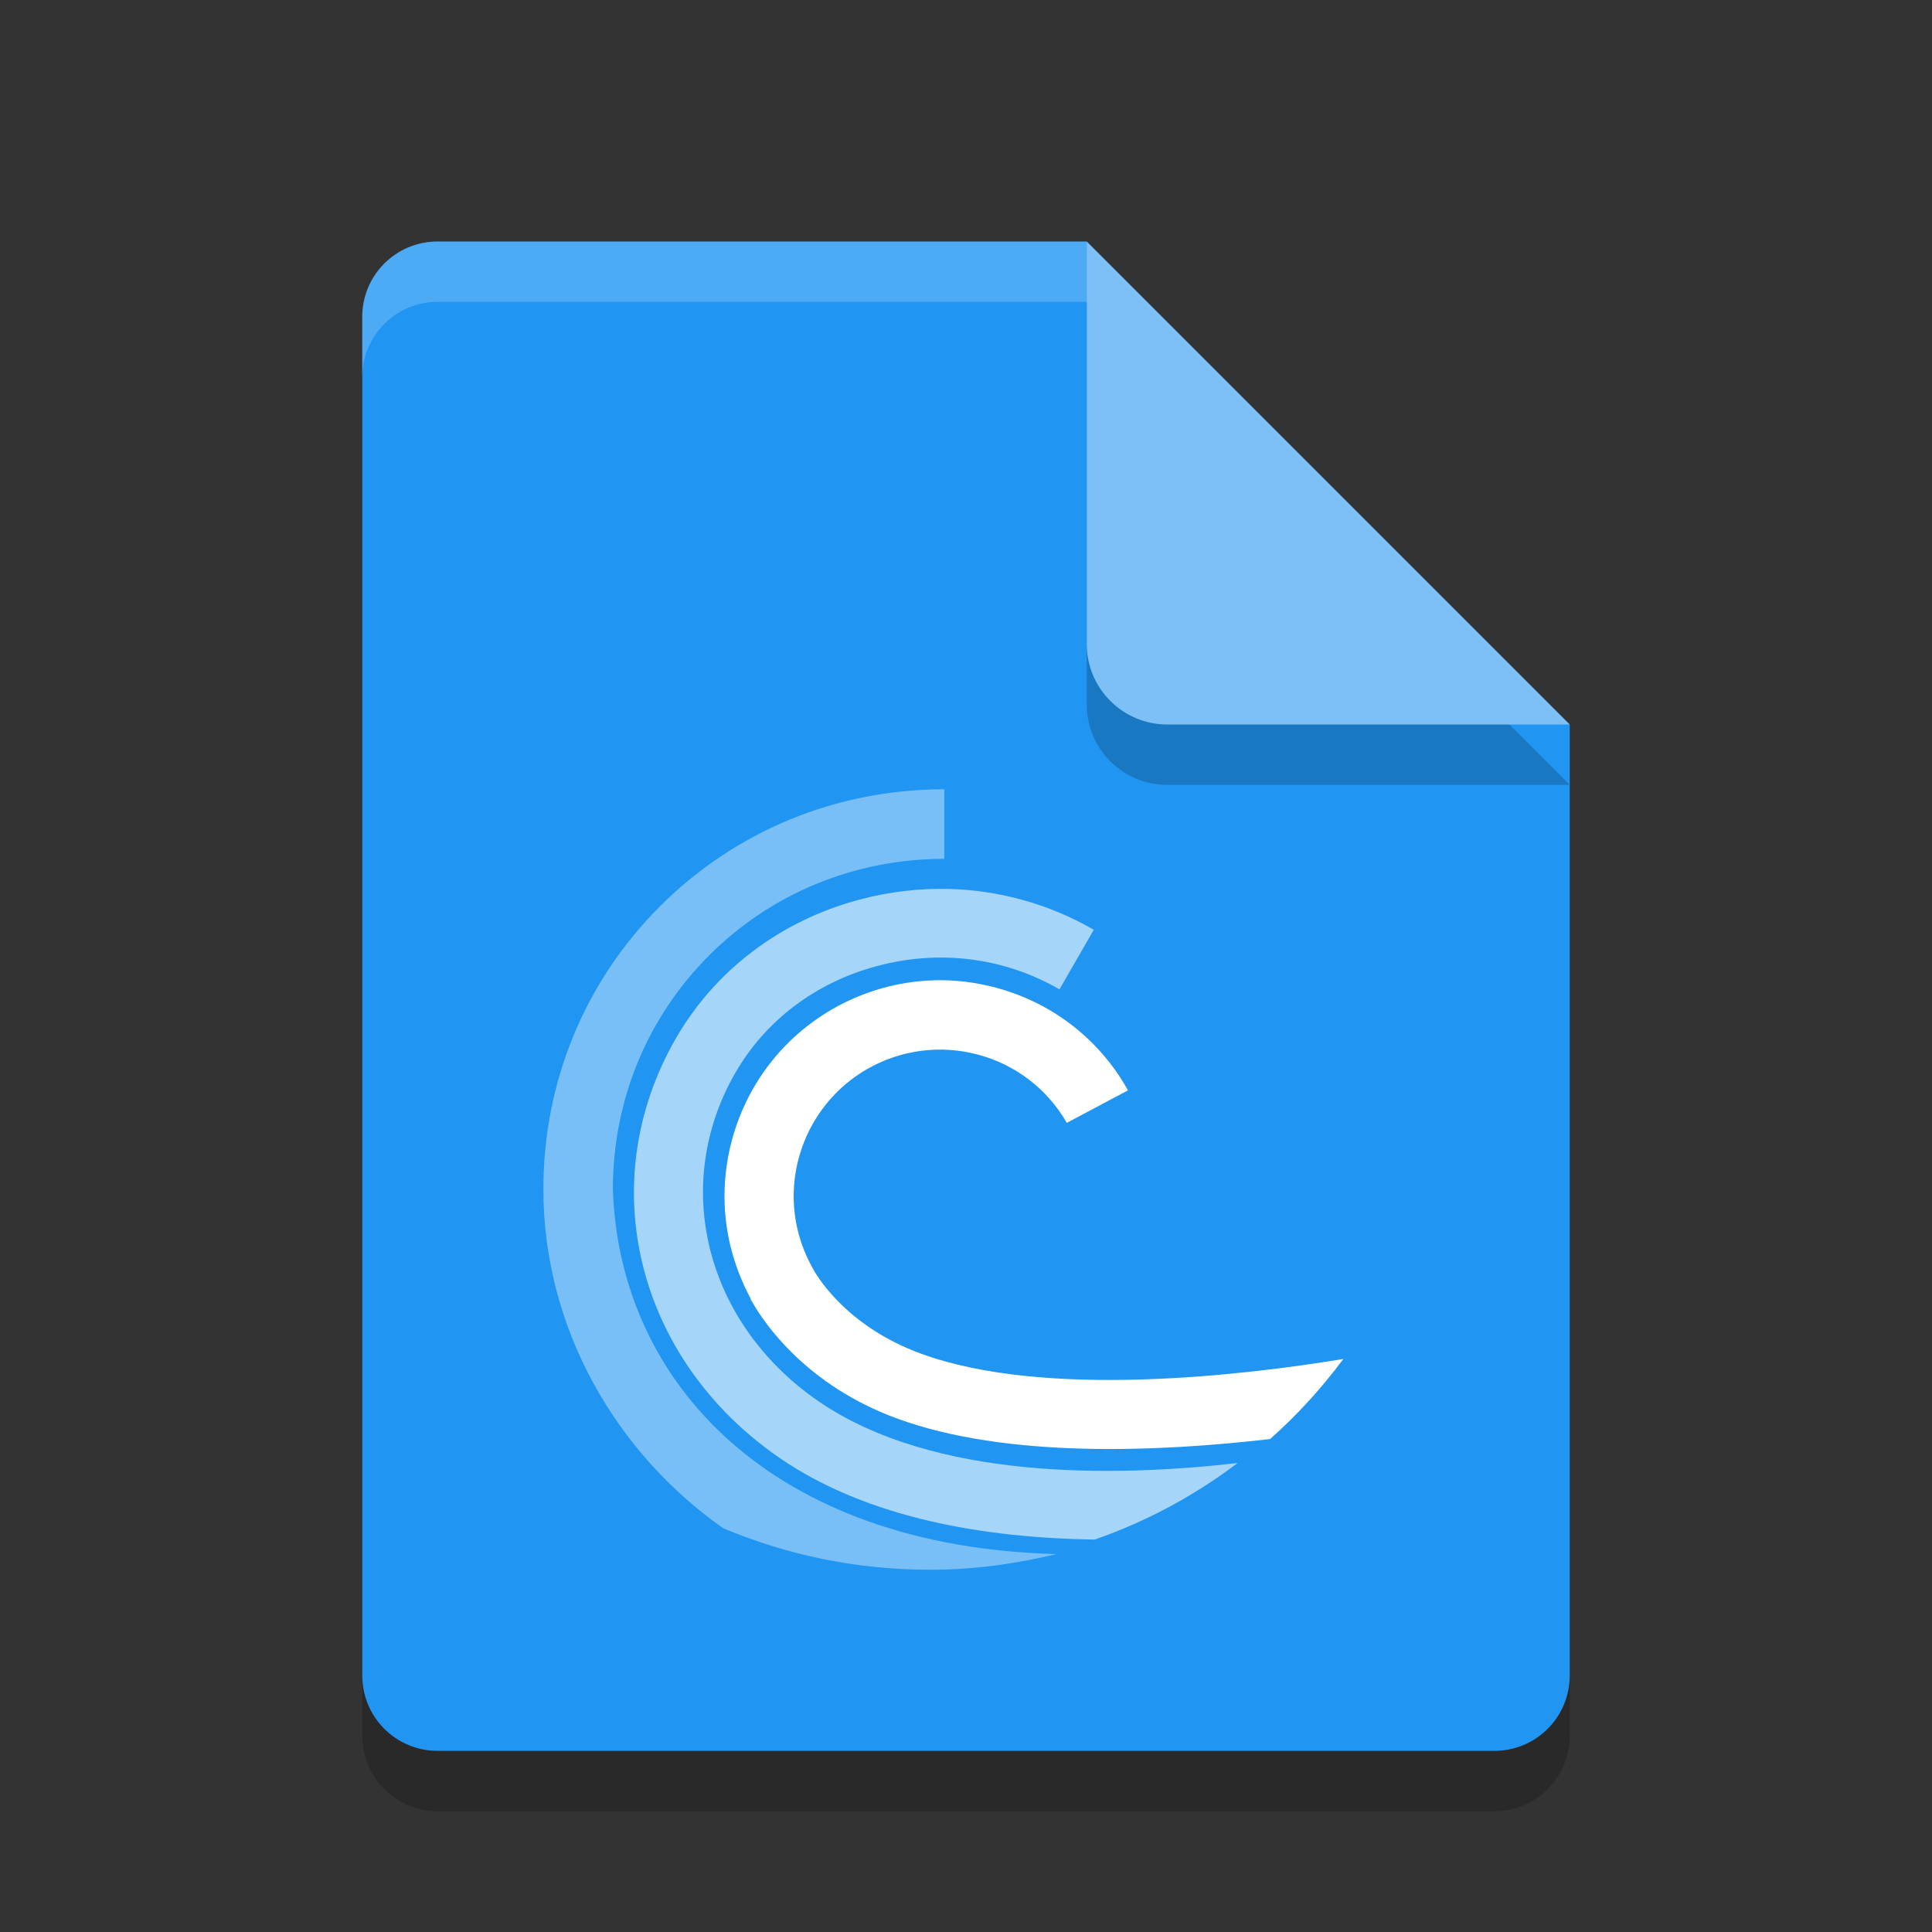 <svg xmlns="http://www.w3.org/2000/svg" width="32" height="32" version="1">
 <rect width="100%" height="100%" fill="#333333" stroke="none"/>
 <path style="opacity:0.2;fill:#000102" d="M 7.25,5 C 6.558,5 6,5.558 6,6.25 v 22.5 C 6,29.442 6.558,30 7.25,30 h 17.5 C 25.442,30 26,29.442 26,28.75 V 13 L 19.125,11.875 18,5 Z"/>
 <path fill="#2095f2" d="m7.25 4c-0.693 0-1.25 0.557-1.25 1.25v22.5c0 0.692 0.557 1.25 1.25 1.25h17.5c0.692 0 1.25-0.558 1.25-1.25v-15.75l-6.875-1.125-1.125-6.875z"/>
 <path style="opacity:0.2;fill:#000102" d="m 18,5 v 6.667 c 0,0.736 0.597,1.333 1.333,1.333 H 26 l -8,-8 z"/>
 <path fill="#7cc0f5" d="m18 4v6.667c0 0.736 0.597 1.333 1.333 1.333h6.667l-8-8z"/>
 <g fill="#fff" transform="translate(-.5 .5)">
  <path opacity=".4" d="m16.142 12.573c-1.792 0-3.465 0.691-4.717 1.944-1.245 1.249-1.928 2.913-1.925 4.69 0.003 2.289 1.198 4.356 2.98 5.606 1.051 0.442 2.206 0.687 3.423 0.687 0.724 0 1.424-0.097 2.096-0.26-4.674-0.117-7.237-2.8-7.348-6.036-0.001-1.468 0.561-2.844 1.589-3.874 1.032-1.034 2.418-1.605 3.901-1.605v-1.153z"/>
  <path opacity=".6" d="m16.23 14.224c-0.5-0.014-1.007 0.045-1.506 0.179-1.308 0.353-2.387 1.173-3.038 2.31-1.366 2.389-0.641 5.305 1.725 6.934 1.472 1.012 3.425 1.327 5.221 1.353 0.86-0.299 1.656-0.73 2.368-1.268-2.036 0.234-5.036 0.287-6.942-1.022-1.868-1.284-2.45-3.569-1.384-5.431 0.5-0.872 1.331-1.504 2.345-1.776 1.04-0.281 2.115-0.144 3.029 0.384l0.569-0.987c-0.736-0.425-1.554-0.652-2.388-0.676z"/>
  <path d="m15.951 15.738c-0.58 0.019-1.15 0.181-1.667 0.478-1.144 0.661-1.784 1.864-1.784 3.099 0 0.573 0.142 1.151 0.43 1.687l-0.002 0.003c0 0.002 0.009 0.019 0.013 0.026h-0.003s0.007 0.011 0.013 0.02c0.007 0.014 0.025 0.044 0.027 0.046 0.179 0.309 0.871 1.349 2.388 1.901 1.806 0.659 4.313 0.552 6.171 0.337 0.449-0.399 0.854-0.843 1.213-1.326-1.644 0.27-4.934 0.664-6.992-0.087-1.195-0.435-1.692-1.228-1.784-1.392 0 0-0.003-0.006-0.003-0.007-0.219-0.382-0.325-0.797-0.325-1.208 0-0.838 0.435-1.654 1.211-2.105 0.561-0.322 1.215-0.409 1.842-0.242 0.625 0.167 1.147 0.569 1.471 1.13l1.012-0.538-0.019-0.036c-0.474-0.827-1.244-1.416-2.166-1.665-0.345-0.092-0.697-0.134-1.045-0.122z"/>
 </g>
 <path fill="#fff" style="opacity:0.2" d="m7.25 4c-0.693 0-1.25 0.557-1.25 1.25v1c0-0.693 0.557-1.25 1.25-1.25h10.75v-1z"/>
</svg>

